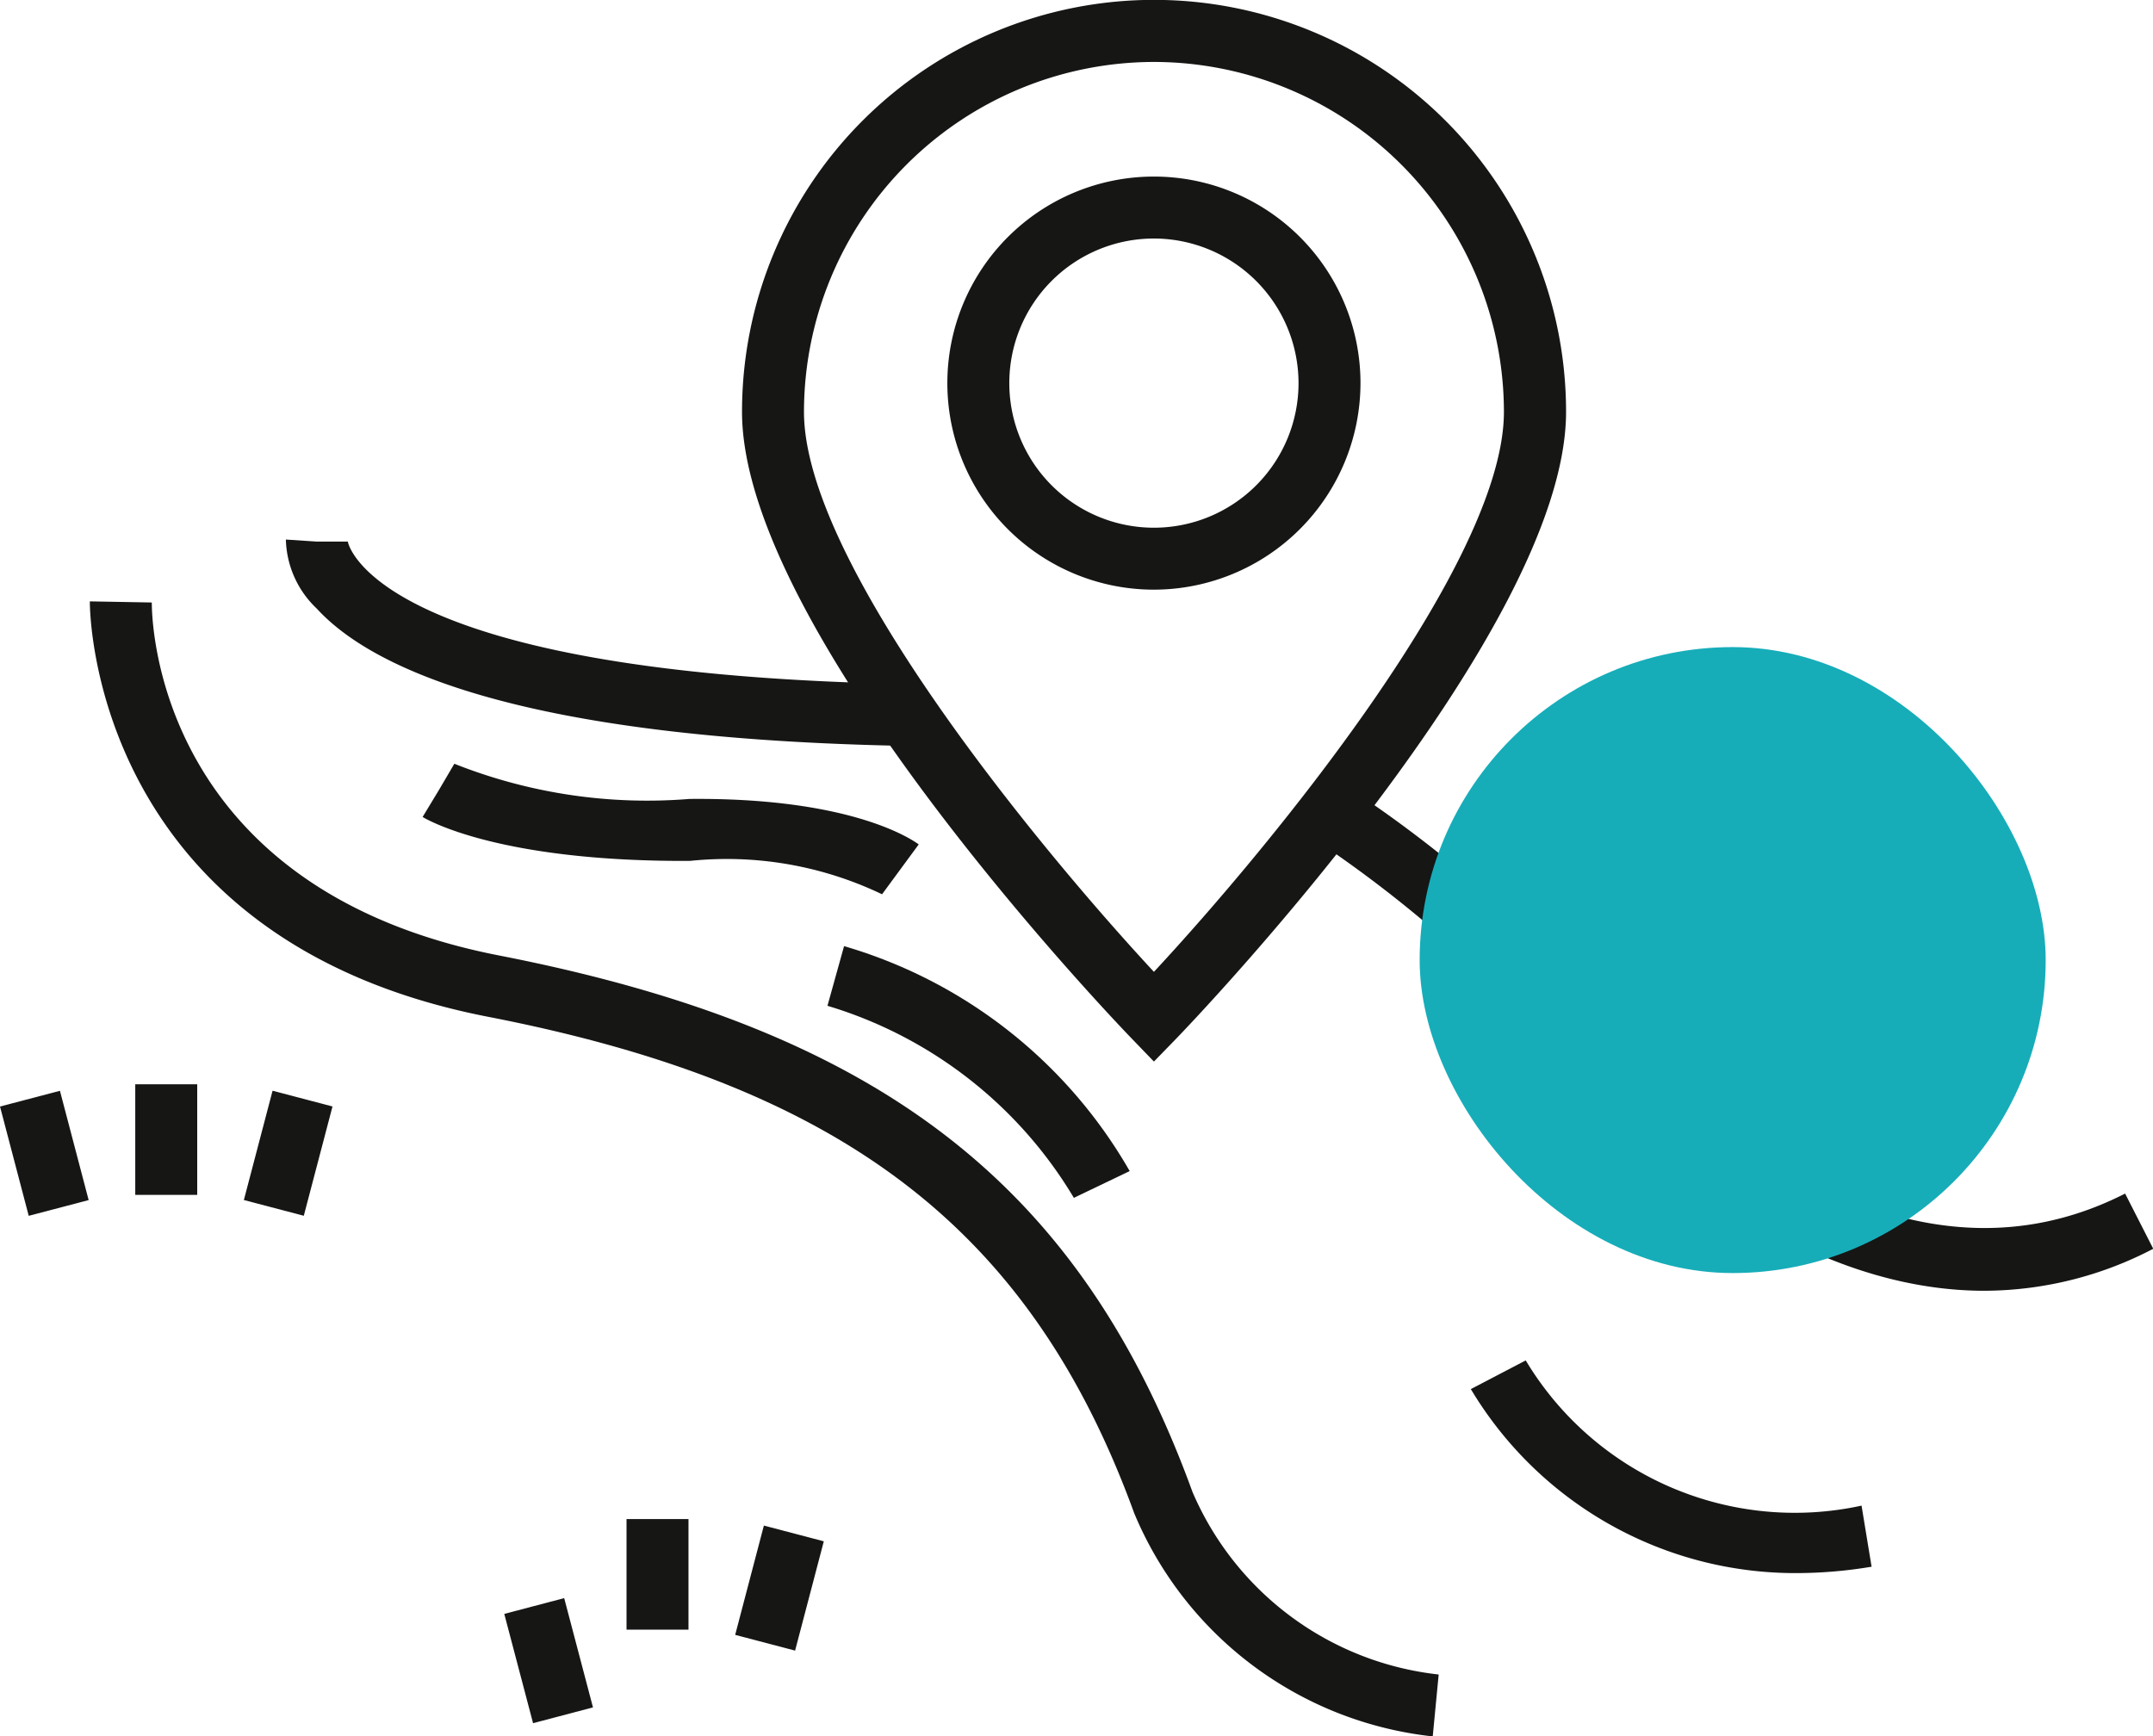<svg xmlns="http://www.w3.org/2000/svg" width="34.749" height="28.028" viewBox="0 0 34.749 28.028">
    <defs>
        <style>
            .cls-1{fill:#161615}
        </style>
    </defs>
    <g id="하천근접" transform="translate(-112.105 -352.065)">
        <g id="그룹_2445">
            <g id="그룹_2418">
                <g id="그룹_2417">
                    <path id="패스_1965" d="M135.229 380.093a5.913 5.913 0 0 1-4.817-3.6c-1.666-4.575-4.688-6.9-10.432-8.016-6.454-1.258-6.426-6.65-6.425-6.705l1 .018c0 .188.007 4.612 5.616 5.7 6.138 1.2 9.377 3.7 11.18 8.656a4.908 4.908 0 0 0 3.974 2.948z" class="cls-1"/>
                </g>
            </g>
            <g id="그룹_2420">
                <g id="그룹_2419">
                    <path id="패스_1966" d="M144.138 372.9c-3.847 0-6.842-3.787-6.879-3.834a19.914 19.914 0 0 0-3.959-3.466l.534-.845a20.5 20.5 0 0 1 4.207 3.676c.052.066 4.044 5.1 8.363 2.9l.454.891a5.918 5.918 0 0 1-2.72.678z" class="cls-1"/>
                </g>
            </g>
            <g id="그룹_2422">
                <g id="그룹_2421">
                    <path id="패스_1967" d="M126.494 364.1c-6.122-.142-8.423-1.28-9.275-2.21a1.587 1.587 0 0 1-.5-1.116l.5.033h.5c0 .021.4 2.1 8.8 2.294z" class="cls-1"/>
                </g>
            </g>
            <g id="그룹_2429">
                <g id="그룹_2424">
                    <g id="그룹_2423">
                        <path id="사각형_1076" d="M0 0H1V1.824H0z" class="cls-1" transform="rotate(-14.721 1487.917 -248.96)"/>
                    </g>
                </g>
                <g id="그룹_2426">
                    <g id="그룹_2425">
                        <path id="사각형_1077" d="M0 0H1.824V1H0z" class="cls-1" transform="rotate(-75.285 298.81 110.492)"/>
                    </g>
                </g>
                <g id="그룹_2428">
                    <g id="그룹_2427">
                        <path id="사각형_1078" d="M0 0H1V1.785H0z" class="cls-1" transform="translate(114.288 369.567)"/>
                    </g>
                </g>
            </g>
            <g id="그룹_2436">
                <g id="그룹_2431">
                    <g id="그룹_2430">
                        <path id="사각형_1079" d="M0 0H1V1.824H0z" class="cls-1" transform="rotate(-14.76 1519.776 -275.124)"/>
                    </g>
                </g>
                <g id="그룹_2433">
                    <g id="그룹_2432">
                        <path id="사각형_1080" d="M0 0H1.824V1H0z" class="cls-1" transform="rotate(-75.285 307.325 108.861)"/>
                    </g>
                </g>
                <g id="그룹_2435">
                    <g id="그룹_2434">
                        <path id="사각형_1081" d="M0 0H1V1.785H0z" class="cls-1" transform="translate(122.217 376.585)"/>
                    </g>
                </g>
            </g>
            <g id="그룹_2438" style="mix-blend-mode:multiply;isolation:isolate">
                <g id="그룹_2437">
                    <rect id="사각형_1082" width="10.104" height="10.104" fill="#16adb9" rx="5.052" transform="translate(135.018 362.51)"/>
                </g>
            </g>
            <g id="그룹_2440">
                <g id="그룹_2439">
                    <path id="패스_1968" d="M126.341 366.5a5.791 5.791 0 0 0-3.1-.539c-3.012.016-4.191-.634-4.315-.709l.517-.855-.258.427.253-.431a8.431 8.431 0 0 0 3.795.568c2.617-.025 3.594.657 3.7.734z" class="cls-1"/>
                </g>
            </g>
            <g id="그룹_2442">
                <g id="그룹_2441">
                    <path id="패스_1969" d="M129.437 371.4a6.957 6.957 0 0 0-3.977-3.1l.268-.963a7.847 7.847 0 0 1 4.61 3.631z" class="cls-1"/>
                </g>
            </g>
            <g id="그룹_2444">
                <g id="그룹_2443">
                    <path id="패스_1970" d="M141.1 377.457a6.1 6.1 0 0 1-5.256-2.97l.886-.463a5.063 5.063 0 0 0 5.42 2.344l.162.986a7.384 7.384 0 0 1-1.212.103z" class="cls-1"/>
                </g>
            </g>
        </g>
        <g id="그룹_2450">
            <g id="그룹_2447">
                <g id="그룹_2446">
                    <path id="패스_1971" d="M130.729 369.2l-.36-.373c-.257-.266-6.288-6.557-6.288-10.114a6.649 6.649 0 0 1 13.3 0c0 3.557-6.032 9.848-6.289 10.114zm0-16.135a5.655 5.655 0 0 0-5.648 5.648c0 2.447 3.789 7.036 5.648 9.039 1.86-2 5.649-6.592 5.649-9.039a5.655 5.655 0 0 0-5.649-5.648z" class="cls-1"/>
                </g>
            </g>
            <g id="그룹_2449">
                <g id="그룹_2448">
                    <path id="패스_1972" d="M130.729 361.583a3.334 3.334 0 1 1 3.334-3.334 3.338 3.338 0 0 1-3.334 3.334zm0-5.668a2.334 2.334 0 1 0 2.334 2.334 2.337 2.337 0 0 0-2.334-2.334z" class="cls-1"/>
                </g>
            </g>
        </g>
    </g>
</svg>
